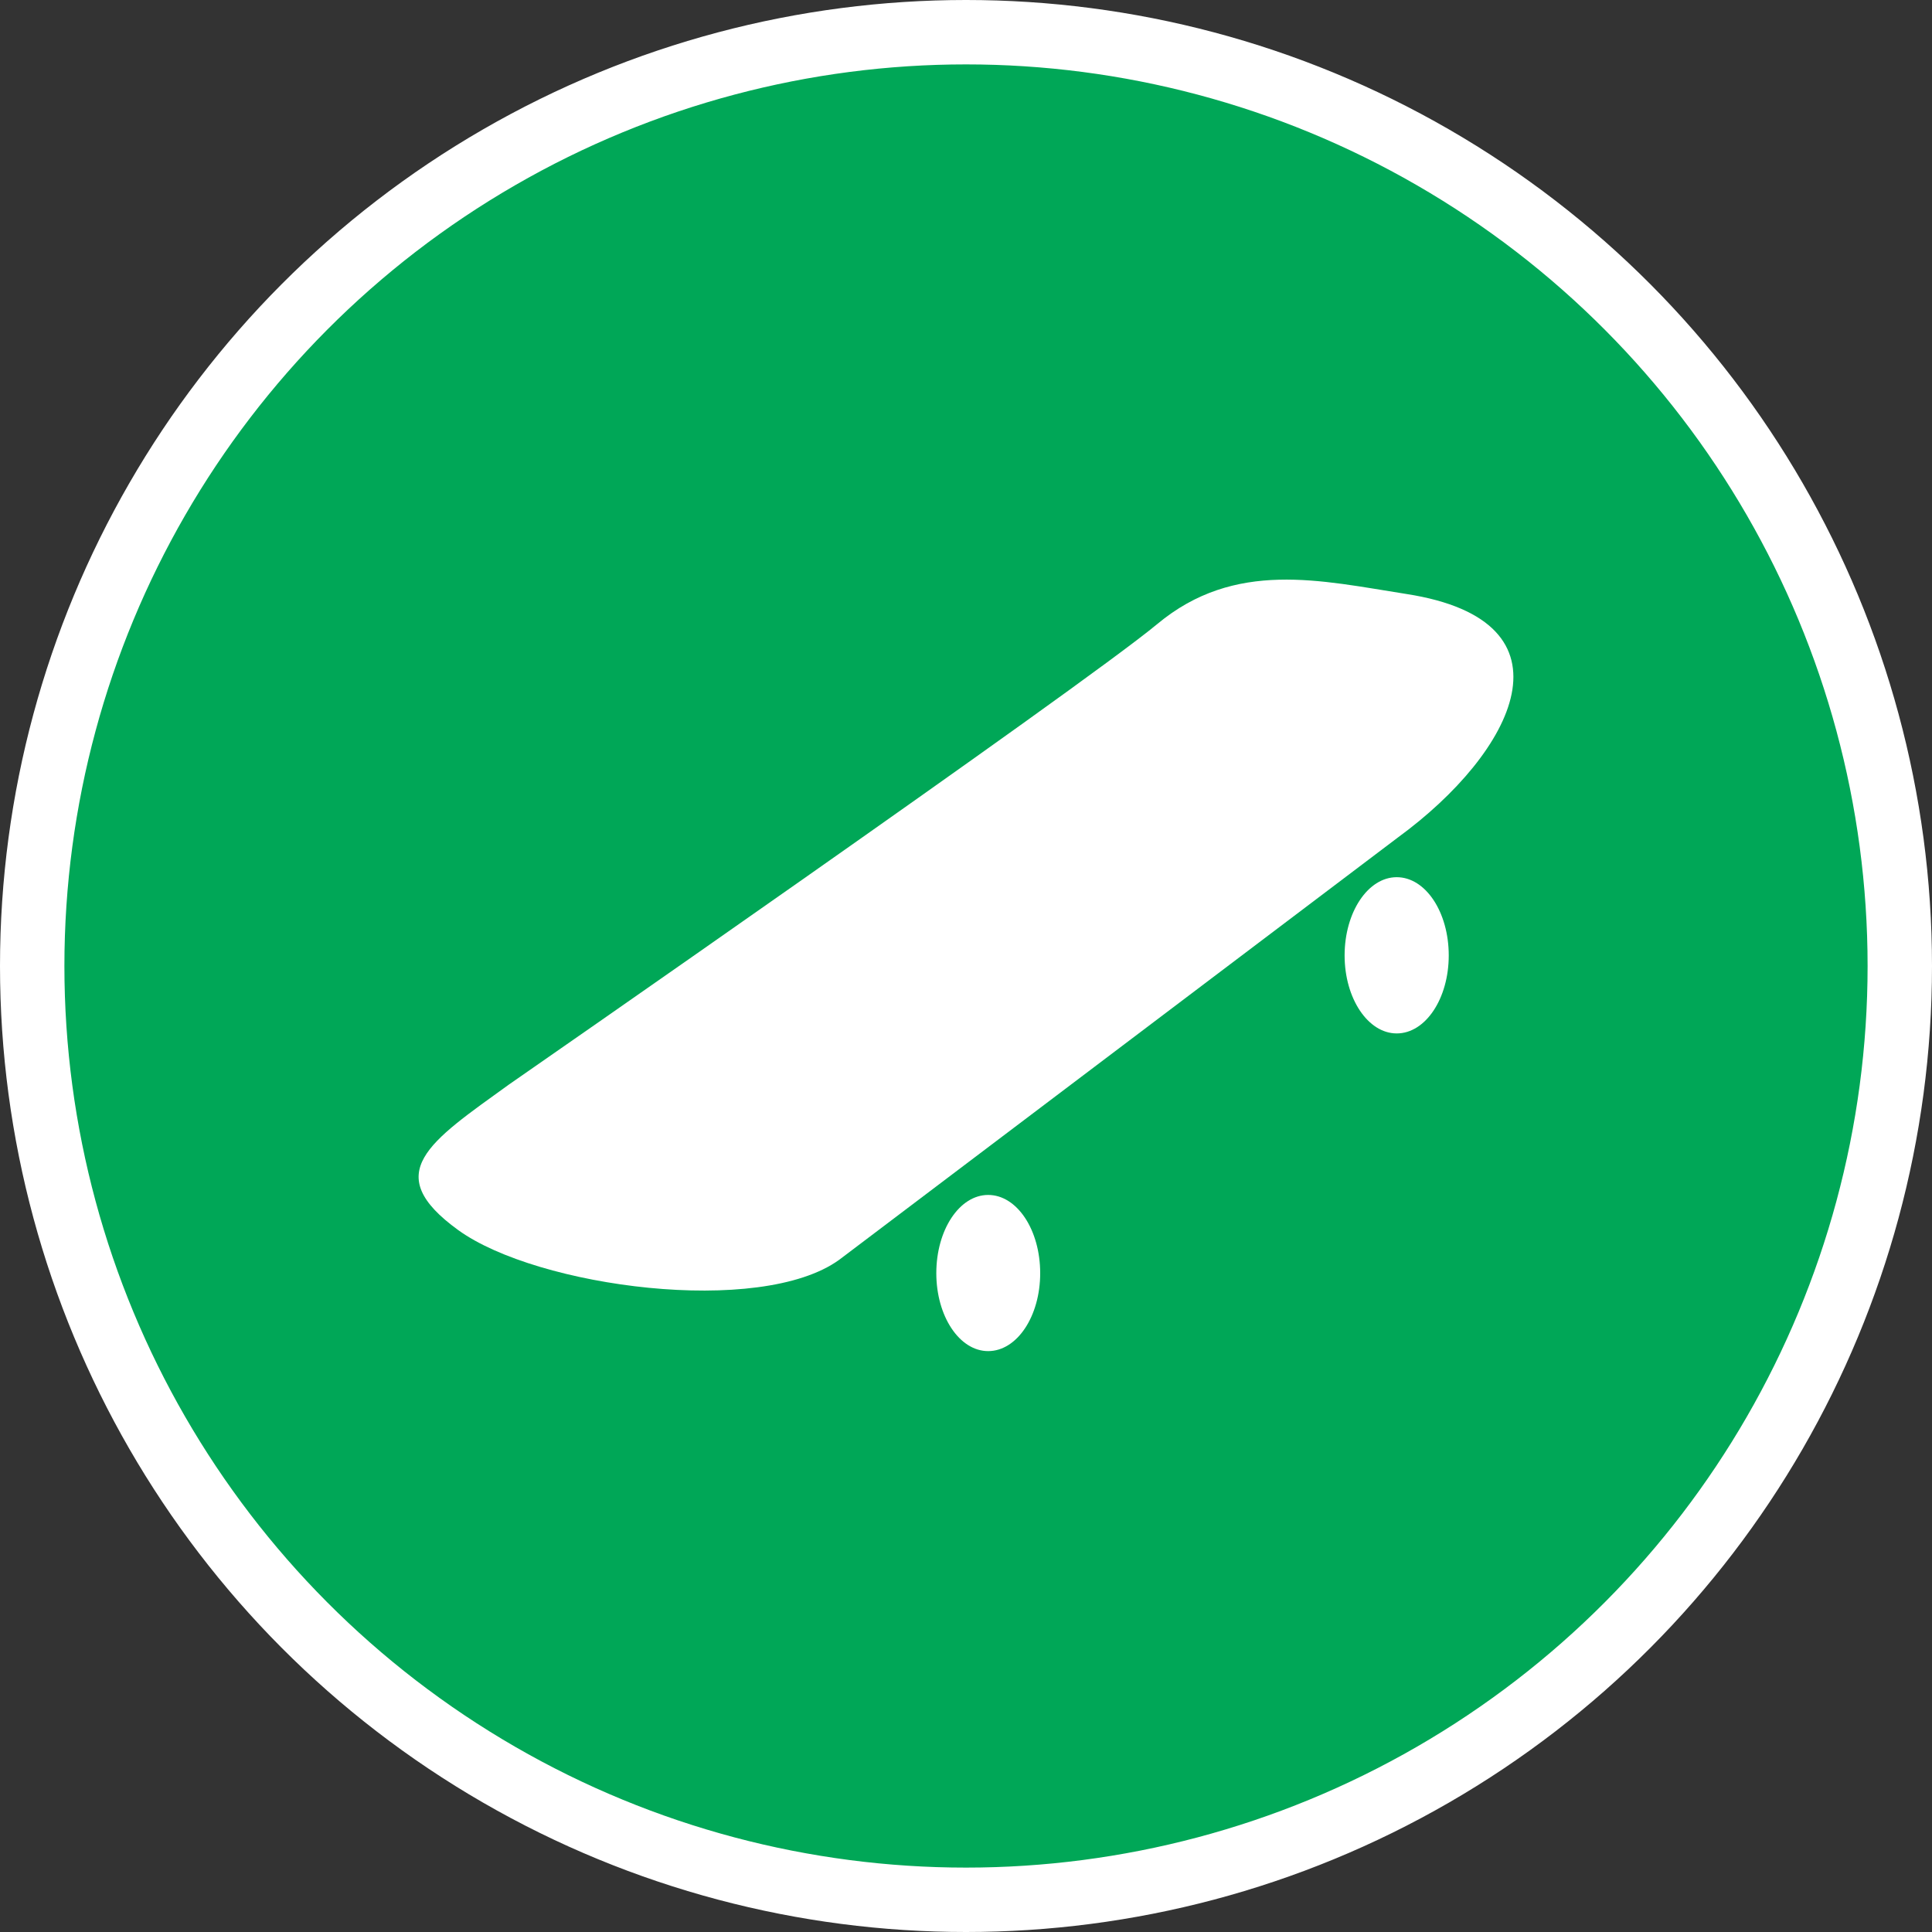 <?xml version="1.0" encoding="UTF-8" standalone="no"?>
<!-- Created with Inkscape (http://www.inkscape.org/) -->

<svg
   xmlns:dc="http://purl.org/dc/elements/1.1/"
   xmlns:cc="http://creativecommons.org/ns#"
   xmlns:rdf="http://www.w3.org/1999/02/22-rdf-syntax-ns#"
   xmlns:svg="http://www.w3.org/2000/svg"
   xmlns="http://www.w3.org/2000/svg"
   xmlns:xlink="http://www.w3.org/1999/xlink"
   xmlns:sodipodi="http://sodipodi.sourceforge.net/DTD/sodipodi-0.dtd"
   xmlns:inkscape="http://www.inkscape.org/namespaces/inkscape"
   width="30px"
   height="30px"
   version="1.1"
   id="svg8"
   inkscape:version="0.92.4 5da689c313, 2019-01-14"
   sodipodi:docname="container.svg">
  <rect width="100%" height="100%" fill="#333333" stroke="none"/>
  <defs
     id="defs2" />
  <sodipodi:namedview
     id="base"
     pagecolor="#ffffff"
     bordercolor="#666666"
     borderopacity="1.0"
     inkscape:pageopacity="0.0"
     inkscape:pageshadow="2"
     inkscape:zoom="13.049334"
     inkscape:cx="18.679046"
     inkscape:cy="12.165829"
     inkscape:document-units="px"
     inkscape:current-layer="layer1"
     showgrid="false"
     inkscape:snap-page="false"
     units="px"
     inkscape:window-width="1884"
     inkscape:window-height="1061"
     inkscape:window-x="0"
     inkscape:window-y="0"
     inkscape:window-maximized="1"
     fit-margin-top="0"
     fit-margin-left="0"
     fit-margin-right="0"
     fit-margin-bottom="0" />
    <circle
       style="color:#000000;clip-rule:nonzero;display:inline;overflow:visible;visibility:visible;opacity:1;isolation:auto;mix-blend-mode:normal;color-interpolation:sRGB;color-interpolation-filters:linearRGB;solid-color:#000000;solid-opacity:1;vector-effect:none;fill:#00a757;fill-opacity:1;fill-rule:evenodd;stroke:#ffffff;stroke-width:1;stroke-linecap:butt;stroke-linejoin:miter;stroke-miterlimit:4;stroke-dasharray:none;stroke-dashoffset:0;stroke-opacity:1;marker:none;color-rendering:auto;image-rendering:auto;shape-rendering:auto;text-rendering:auto;enable-background:accumulate"
       id="path815"
       cx="15"
       cy="15"
       r="14.5" />
<g transform="translate(6.5,9.0)"><path fill-rule="nonzero" fill="#FFFFFF" fill-opacity="1" d="M 11.469 0.691 C 12.676 -0.316 14.012 0.016 15.336 0.223 C 18.059 0.645 17.02 2.68 15.207 4.004 L 6.531 10.562 C 5.305 11.449 1.844 10.988 0.617 10.102 C -0.609 9.215 0.172 8.73 1.398 7.844 C 1.398 7.844 10.258 1.695 11.469 0.691 Z M 11.469 0.691 "/>
<path fill-rule="nonzero" fill="#FFFFFF" fill-opacity="1" d="M 9.652 10.77 C 9.652 11.438 9.293 11.98 8.844 11.98 C 8.398 11.98 8.039 11.438 8.039 10.77 C 8.039 10.098 8.398 9.555 8.844 9.555 C 9.293 9.555 9.652 10.098 9.652 10.77 Z M 9.652 10.77 "/>
<path fill-rule="nonzero" fill="#FFFFFF" fill-opacity="1" d="M 15.996 5.836 C 15.996 6.504 15.637 7.047 15.188 7.047 C 14.742 7.047 14.379 6.504 14.379 5.836 C 14.379 5.164 14.742 4.621 15.188 4.621 C 15.637 4.621 15.996 5.164 15.996 5.836 Z M 15.996 5.836 "/>
</g>
</svg>

